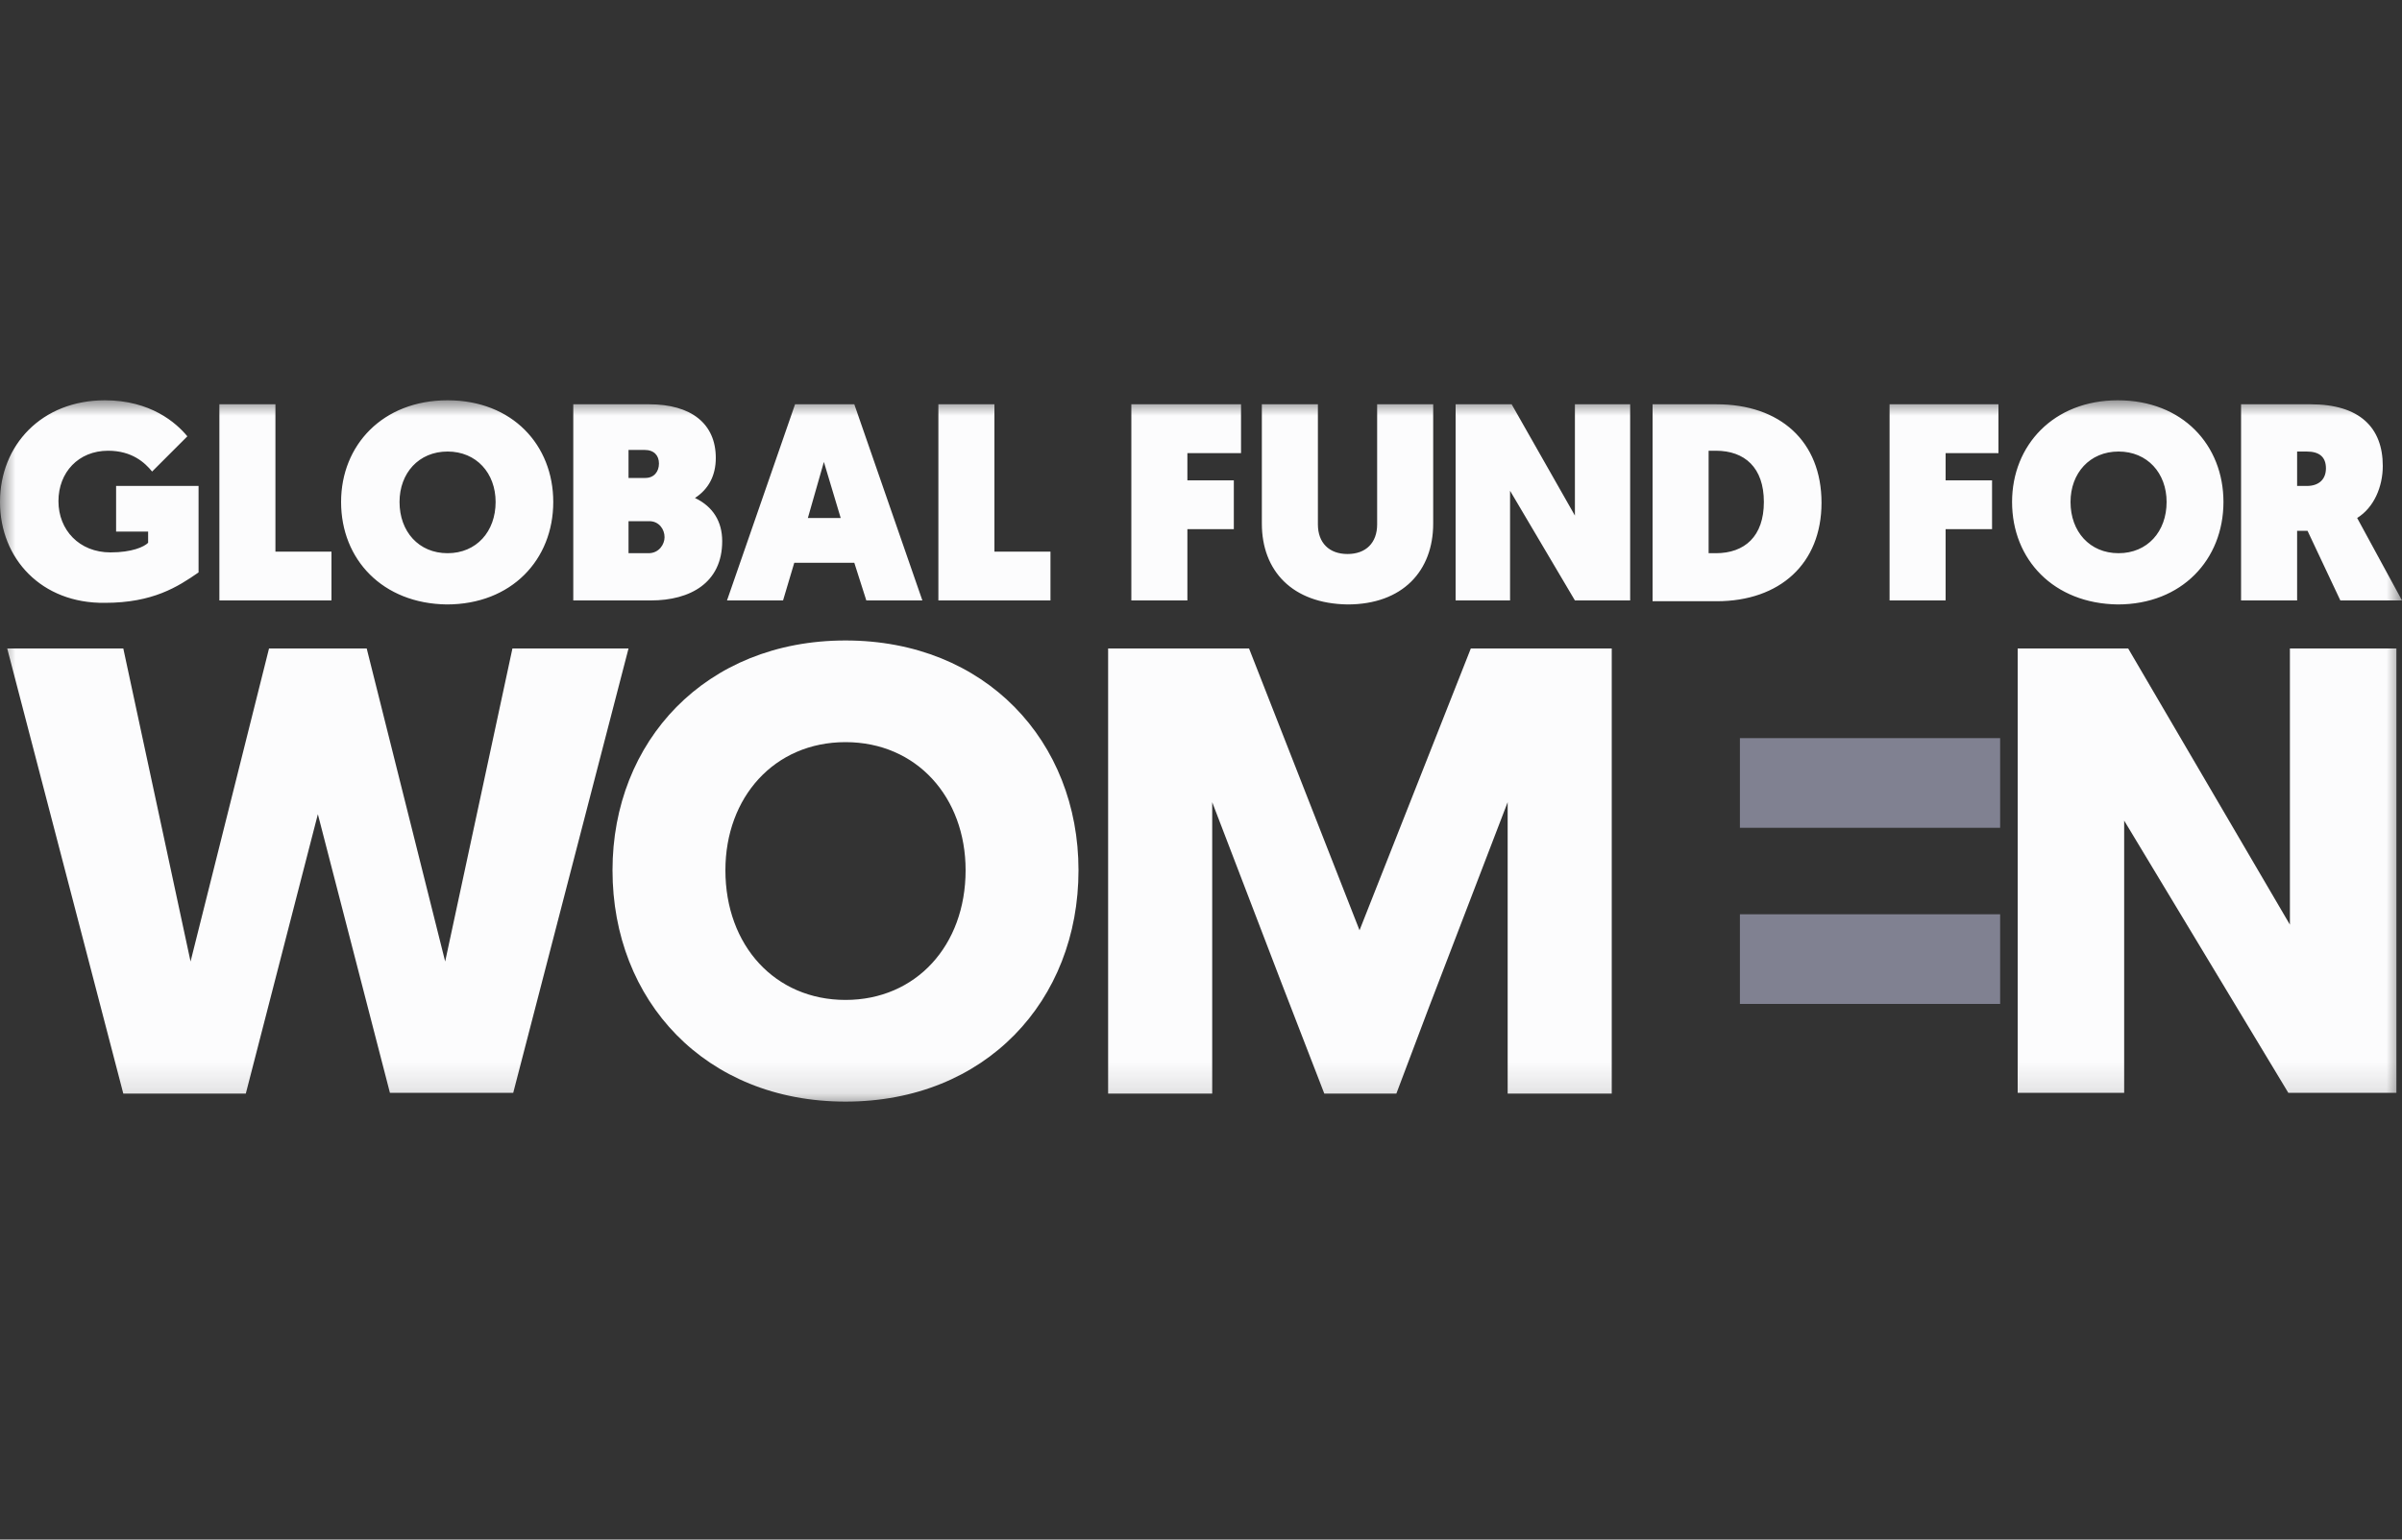 <svg width="78" height="50" viewBox="0 0 78 50" fill="none" xmlns="http://www.w3.org/2000/svg">
<rect x="0" y="0" width="78" height="50" fill="#333333" stroke="none"/>
<mask id="mask0_14912_31080" style="mask-type:luminance" maskUnits="userSpaceOnUse" x="0" y="13" width="78" height="23">
<path d="M78 13H0V35.88H78V13Z" fill="white"/>
</mask>
<g mask="url(#mask0_14912_31080)">
<path fill-rule="evenodd" clip-rule="evenodd" d="M56.5 23.972H64.95V26.884H56.5V23.972ZM56.5 29.692H64.95V32.604H56.5V29.692Z" fill="#808191"/>
<path fill-rule="evenodd" clip-rule="evenodd" d="M0 16.302C0 14.456 1.352 13 3.406 13C4.888 13 5.72 13.728 6.084 14.17L4.94 15.314C4.706 15.028 4.29 14.638 3.51 14.638C2.548 14.638 1.898 15.34 1.898 16.276C1.898 17.212 2.574 17.94 3.588 17.94C4.29 17.94 4.68 17.758 4.81 17.628V17.264H3.77V15.782H6.448V18.59C5.772 19.058 4.966 19.578 3.406 19.578C1.352 19.604 0 18.148 0 16.302ZM7.124 13.13H8.944V17.914H10.764V19.5H7.124V13.13ZM14.534 13C12.428 13 11.076 14.456 11.076 16.302C11.076 18.174 12.428 19.604 14.508 19.63C16.614 19.63 17.966 18.174 17.966 16.302C17.966 14.456 16.64 13 14.534 13ZM14.534 17.966C13.598 17.966 12.974 17.264 12.974 16.302C12.974 15.366 13.598 14.664 14.534 14.664C15.47 14.664 16.094 15.366 16.094 16.302C16.094 17.264 15.47 17.966 14.534 17.966ZM18.616 13.13H21.086C22.438 13.13 23.244 13.754 23.244 14.872C23.244 15.444 23.01 15.886 22.568 16.172C23.166 16.458 23.452 16.952 23.452 17.576C23.452 18.928 22.412 19.5 21.138 19.5H18.616V13.13ZM20.956 15.522C21.242 15.522 21.398 15.314 21.398 15.054C21.398 14.794 21.242 14.612 20.93 14.612H20.41V15.522H20.956ZM21.06 17.966C21.398 17.966 21.58 17.68 21.58 17.446C21.58 17.186 21.398 16.926 21.086 16.926H20.41V17.966H21.06ZM25.428 19.5L25.792 18.278H27.742L28.132 19.5H29.952L27.742 13.13H25.818L23.608 19.5H25.428ZM26.234 16.822L26.754 15.002L27.3 16.822H26.234ZM30.472 13.13H32.292V17.914H34.112V19.5H30.472V13.13ZM40.3 13.13H36.764H36.738V19.5H38.558V17.186H40.066V15.6H38.558V14.716H40.3V13.13ZM40.976 17.004V13.13H42.796V17.03C42.796 17.628 43.16 17.992 43.758 17.992C44.356 17.992 44.72 17.628 44.72 17.03V13.13H46.54V17.004C46.54 18.538 45.552 19.63 43.758 19.63C41.964 19.604 40.976 18.538 40.976 17.004ZM49.088 13.13H47.268V19.5H49.036V15.938L51.142 19.5H52.936V13.13H51.142V16.744L49.088 13.13ZM53.664 13.13H55.744C57.798 13.13 59.15 14.326 59.15 16.328C59.15 18.304 57.798 19.526 55.744 19.526H53.664V13.13ZM55.718 17.966C56.654 17.966 57.278 17.42 57.278 16.302C57.278 15.184 56.654 14.638 55.718 14.638H55.484V17.966H55.718ZM64.896 13.13H61.36V19.5H63.18V17.186H64.688V15.6H63.18V14.716H64.896V13.13ZM65.338 16.302C65.338 14.456 66.69 13 68.77 13C70.876 13 72.202 14.456 72.202 16.302C72.202 18.174 70.85 19.63 68.77 19.63C66.69 19.604 65.338 18.174 65.338 16.302ZM67.236 16.302C67.236 17.264 67.86 17.966 68.796 17.966C69.732 17.966 70.356 17.264 70.356 16.302C70.356 15.366 69.732 14.664 68.796 14.664C67.86 14.664 67.236 15.366 67.236 16.302ZM75.036 13.13H72.774V19.5H74.594V17.238H74.932L75.998 19.5H78L76.544 16.822C77.09 16.484 77.376 15.808 77.376 15.132C77.376 13.884 76.622 13.13 75.036 13.13ZM75.53 15.21C75.53 15.548 75.322 15.782 74.906 15.782H74.594V14.664H74.906C75.322 14.664 75.53 14.846 75.53 15.21ZM10.322 26.442L7.982 35.516H4.004L0.234 21.06H4.004L6.188 31.226L8.736 21.06H11.908L14.456 31.226L16.64 21.06H20.41L16.666 35.49H12.662L10.322 26.442ZM27.456 20.8C22.906 20.8 19.89 24.076 19.89 28.262C19.89 32.5 22.906 35.776 27.456 35.776C32.006 35.776 35.022 32.5 35.022 28.262C35.022 24.076 32.006 20.8 27.456 20.8ZM27.456 32.474C25.168 32.474 23.556 30.706 23.556 28.262C23.556 25.896 25.142 24.102 27.456 24.102C29.77 24.102 31.356 25.896 31.356 28.262C31.356 30.706 29.744 32.474 27.456 32.474ZM68.978 26.65V35.49H65.52V21.06H69.108L74.36 30.03V21.06H77.818V35.49H74.308L68.978 26.65ZM44.148 30.212L47.762 21.06H52.338V35.516H48.958V26.052L46.384 32.76L45.344 35.516H43.004L41.626 31.954L39.364 26.052V35.516H35.984V21.06H40.56L44.148 30.212Z" fill="#FCFCFD"/>
</g>
</svg>
